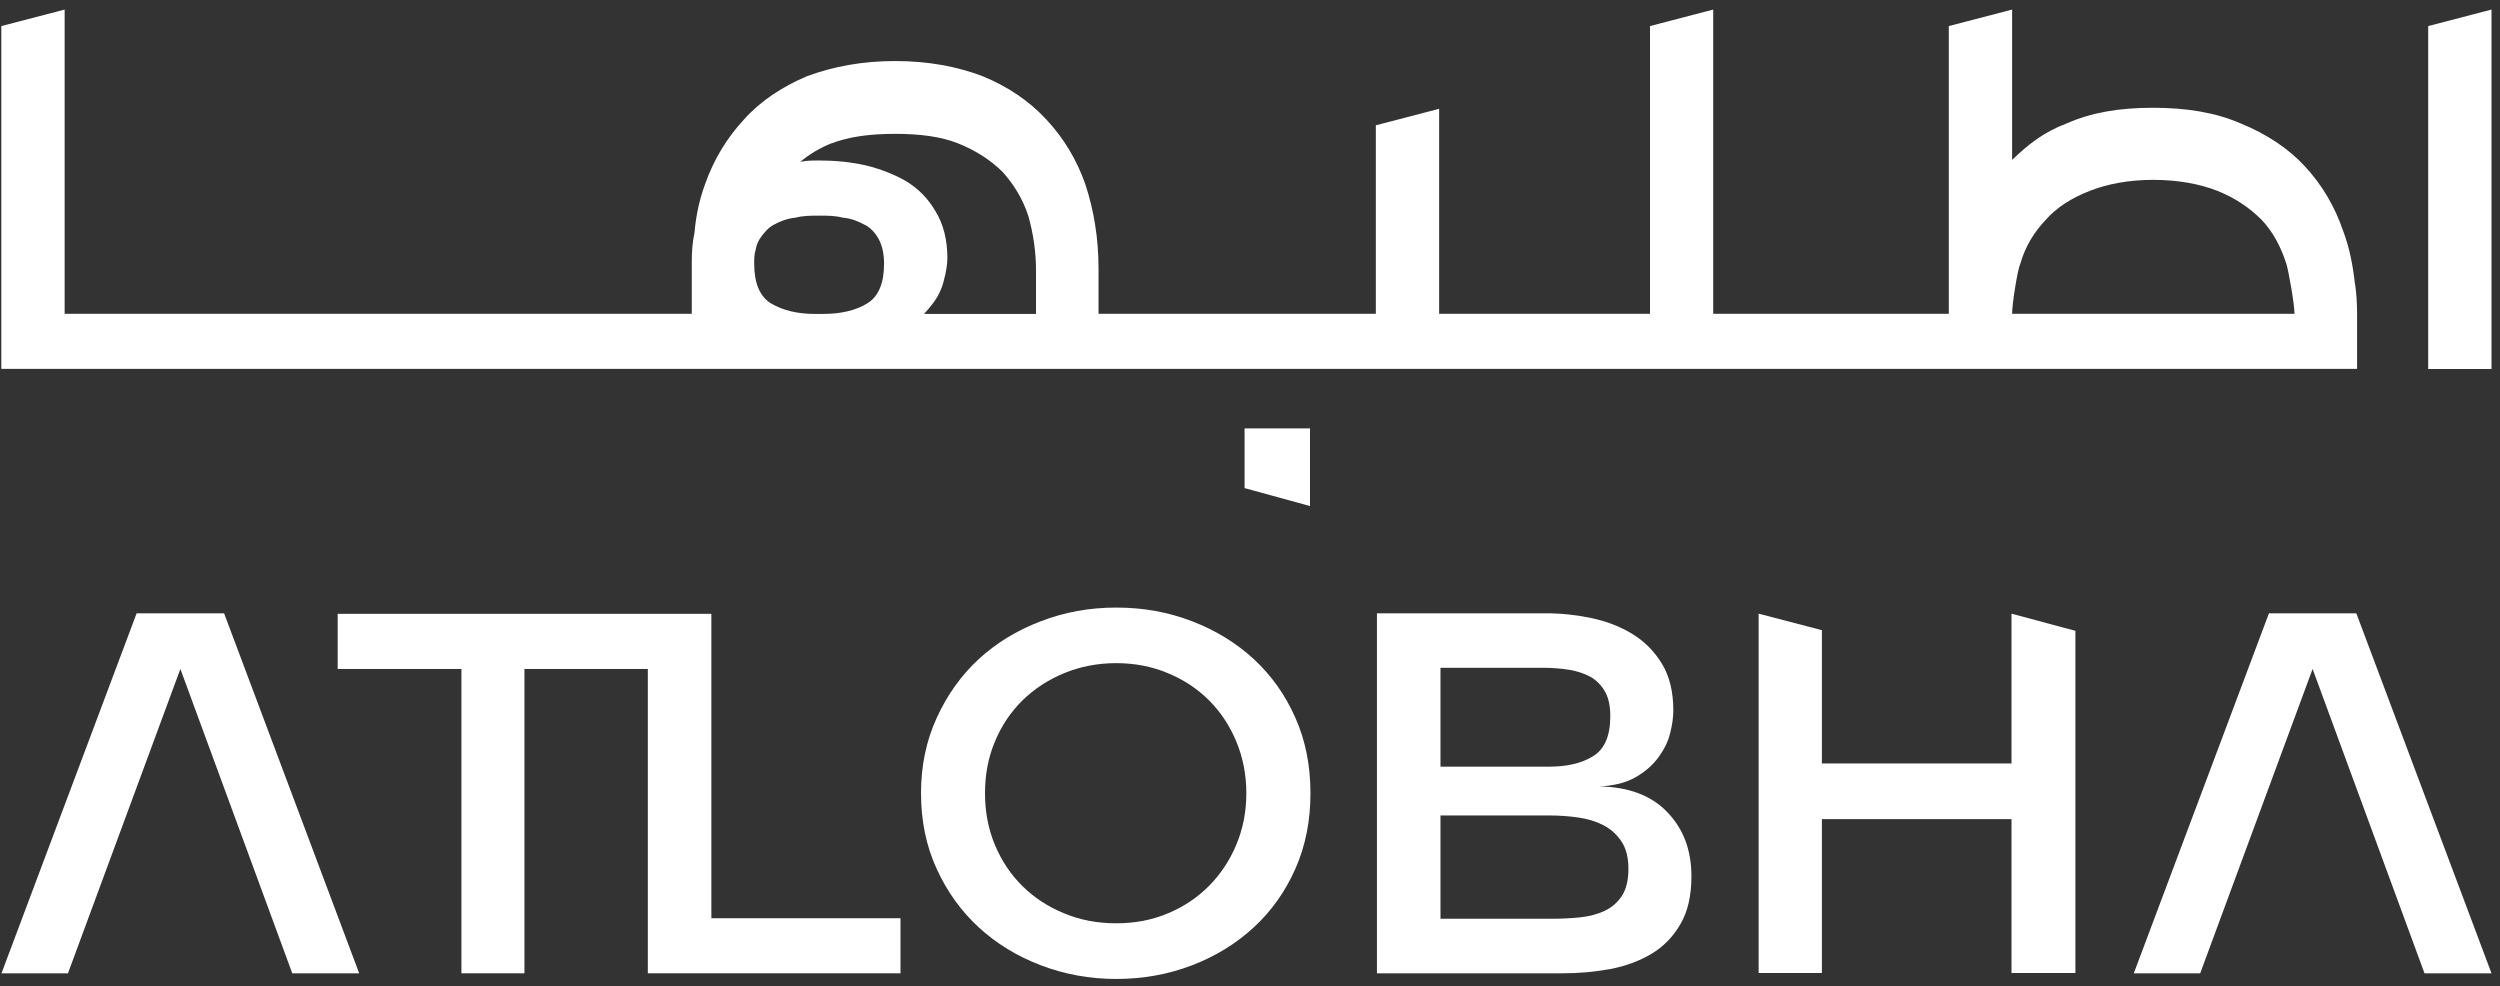 <svg width="147" height="58" viewBox="0 0 147 58" fill="none" xmlns="http://www.w3.org/2000/svg">
<rect x="0" y="0" width="147" height="58" fill="#333333" stroke="none"/>
<path d="M41.828 36.093H38.148H38.092H19.855V39.335H27.132V57.23H30.837V39.335H38.092V57.23H52.948V53.992H41.828V36.093Z" fill="white"/>
<path d="M76.168 42.205C75.579 40.867 74.765 39.724 73.731 38.763C72.696 37.811 71.48 37.062 70.094 36.53C68.701 35.993 67.22 35.725 65.636 35.725C64.052 35.725 62.597 35.993 61.199 36.53C59.797 37.062 58.576 37.811 57.541 38.763C56.507 39.724 55.684 40.876 55.074 42.222C54.459 43.568 54.156 45.04 54.156 46.642C54.156 48.243 54.459 49.749 55.074 51.083C55.684 52.42 56.507 53.567 57.541 54.52C58.576 55.476 59.801 56.225 61.199 56.758C62.602 57.294 64.078 57.563 65.636 57.563C67.194 57.563 68.705 57.294 70.094 56.758C71.484 56.225 72.696 55.476 73.731 54.52C74.765 53.567 75.579 52.416 76.168 51.083C76.761 49.745 77.055 48.269 77.055 46.642C77.055 45.014 76.761 43.538 76.168 42.205ZM72.696 49.667C72.311 50.589 71.774 51.399 71.094 52.087C70.415 52.775 69.605 53.316 68.67 53.706C67.74 54.1 66.727 54.29 65.632 54.29C64.536 54.29 63.519 54.1 62.575 53.706C61.632 53.321 60.814 52.788 60.121 52.104C59.433 51.425 58.892 50.615 58.502 49.685C58.113 48.75 57.918 47.737 57.918 46.642C57.918 45.546 58.108 44.538 58.502 43.603C58.888 42.668 59.433 41.863 60.121 41.183C60.814 40.504 61.632 39.971 62.575 39.581C63.519 39.192 64.541 38.993 65.632 38.993C66.722 38.993 67.735 39.188 68.67 39.581C69.605 39.967 70.415 40.504 71.094 41.183C71.774 41.863 72.306 42.668 72.696 43.603C73.081 44.538 73.285 45.551 73.285 46.642C73.285 47.732 73.086 48.737 72.696 49.667Z" fill="white"/>
<path d="M98.036 47.75C97.093 46.772 95.759 46.27 94.049 46.244C94.915 46.2 95.629 46.019 96.183 45.694C96.746 45.373 97.188 44.98 97.521 44.525C97.854 44.066 98.088 43.599 98.205 43.105C98.331 42.616 98.391 42.17 98.391 41.768C98.391 40.677 98.17 39.768 97.725 39.032C97.274 38.296 96.699 37.712 95.984 37.279C95.275 36.842 94.474 36.534 93.582 36.344C92.695 36.158 91.803 36.062 90.911 36.062H80.964V57.23H91.881C92.837 57.23 93.764 57.148 94.664 56.983C95.569 56.814 96.374 56.516 97.088 56.096C97.798 55.676 98.374 55.091 98.807 54.343C99.244 53.598 99.456 52.659 99.456 51.525C99.456 49.988 98.984 48.733 98.036 47.754V47.75ZM84.7 39.266H90.777C91.288 39.266 91.781 39.309 92.262 39.383C92.742 39.465 93.158 39.599 93.517 39.798C93.872 39.997 94.153 40.287 94.365 40.651C94.578 41.014 94.686 41.504 94.686 42.105C94.686 43.261 94.353 44.045 93.681 44.46C93.015 44.876 92.153 45.079 91.11 45.079H84.7V39.266ZM95.37 52.676C95.114 53.061 94.772 53.36 94.353 53.559C93.924 53.758 93.448 53.884 92.915 53.94C92.379 53.996 91.833 54.022 91.279 54.022H84.7V47.949H91.11C91.669 47.949 92.223 47.988 92.781 48.066C93.34 48.144 93.833 48.291 94.266 48.516C94.703 48.737 95.058 49.057 95.335 49.468C95.612 49.875 95.751 50.416 95.751 51.087C95.751 51.758 95.621 52.282 95.37 52.676Z" fill="white"/>
<path d="M118.277 44.893H107.127V37.054L103.408 36.084V57.212H107.127V48.165H118.277V57.212H122.034V37.093L118.277 36.084V44.893Z" fill="white"/>
<path d="M133.414 36.062L125.467 57.23H129.371L135.981 39.335L142.561 57.23H146.5L138.552 36.062H133.414Z" fill="white"/>
<path d="M8.034 36.062L0.087 57.23H3.996L10.606 39.335L17.185 57.23H21.12L13.177 36.062H8.034Z" fill="white"/>
<path d="M73.181 28.7L77.029 29.756V25.189H73.181V28.7Z" fill="white"/>
<path d="M146.5 0.563V21.696H142.777V1.533L146.5 0.563Z" fill="white"/>
<path d="M138.47 16.683C138.349 15.588 138.15 14.575 137.786 13.605C137.297 12.155 136.535 10.865 135.518 9.77C134.548 8.718 133.254 7.87 131.765 7.264C130.272 6.614 128.571 6.337 126.592 6.337C124.614 6.337 122.961 6.614 121.506 7.264C120.13 7.783 119.242 8.515 118.312 9.402V0.563L114.589 1.533V18.453H100.737V0.563L97.019 1.533V18.453H84.621V6.398L80.899 7.368V18.453H64.593V15.787C64.593 13.969 64.311 12.354 63.827 10.861C63.303 9.363 62.537 8.112 61.519 7.021C60.511 5.931 59.255 5.086 57.766 4.476C56.269 3.909 54.572 3.589 52.637 3.589C50.702 3.589 49.001 3.909 47.464 4.476C46.014 5.086 44.72 5.935 43.75 7.021C42.742 8.112 41.971 9.363 41.447 10.861C41.123 11.748 40.923 12.675 40.837 13.683C40.72 14.211 40.677 14.778 40.677 15.38V18.453H3.801V0.563L0.078 1.533V21.691H138.596V18.453C138.596 17.847 138.557 17.198 138.475 16.679L138.47 16.683ZM118.796 15.506C119.078 14.497 119.606 13.649 120.294 12.921C120.935 12.194 121.831 11.627 122.878 11.225C123.887 10.822 125.177 10.575 126.592 10.575C128.09 10.575 129.345 10.818 130.393 11.225C131.402 11.631 132.25 12.194 132.981 12.921C133.665 13.649 134.107 14.497 134.436 15.506C134.553 15.865 134.916 17.852 134.916 18.453H118.312C118.312 17.847 118.632 15.865 118.792 15.506H118.796ZM48.875 8.437C49.927 8.03 51.174 7.87 52.633 7.87C54.091 7.87 55.338 8.03 56.351 8.437C57.442 8.878 58.286 9.445 58.978 10.134C59.623 10.865 60.147 11.709 60.472 12.718C60.753 13.726 60.918 14.783 60.918 15.912V18.458H54.334C54.494 18.293 54.654 18.094 54.814 17.891C55.135 17.488 55.381 16.999 55.502 16.475C55.624 16.029 55.706 15.544 55.706 15.181C55.706 14.09 55.464 13.164 55.013 12.432C54.568 11.666 54.005 11.099 53.278 10.653C52.589 10.251 51.741 9.926 50.897 9.722C50.005 9.523 49.118 9.437 48.187 9.437H48.148C47.785 9.437 47.421 9.437 47.057 9.519C47.581 9.073 48.191 8.71 48.88 8.428L48.875 8.437ZM44.43 14.696C44.469 14.458 44.551 14.25 44.668 14.051C44.91 13.688 45.192 13.367 45.521 13.203C45.88 13.004 46.326 12.839 46.772 12.8C47.217 12.679 47.702 12.679 48.187 12.679C48.633 12.679 49.118 12.679 49.559 12.8C50.044 12.839 50.447 13.004 50.815 13.203C51.174 13.367 51.459 13.683 51.663 14.051C51.862 14.415 51.983 14.9 51.983 15.506C51.983 16.635 51.663 17.445 50.975 17.852C50.325 18.25 49.438 18.458 48.429 18.458H47.901C46.893 18.458 46.044 18.254 45.356 17.852C44.668 17.445 44.347 16.635 44.347 15.506C44.347 15.22 44.347 14.938 44.43 14.696Z" fill="white"/>
</svg>
